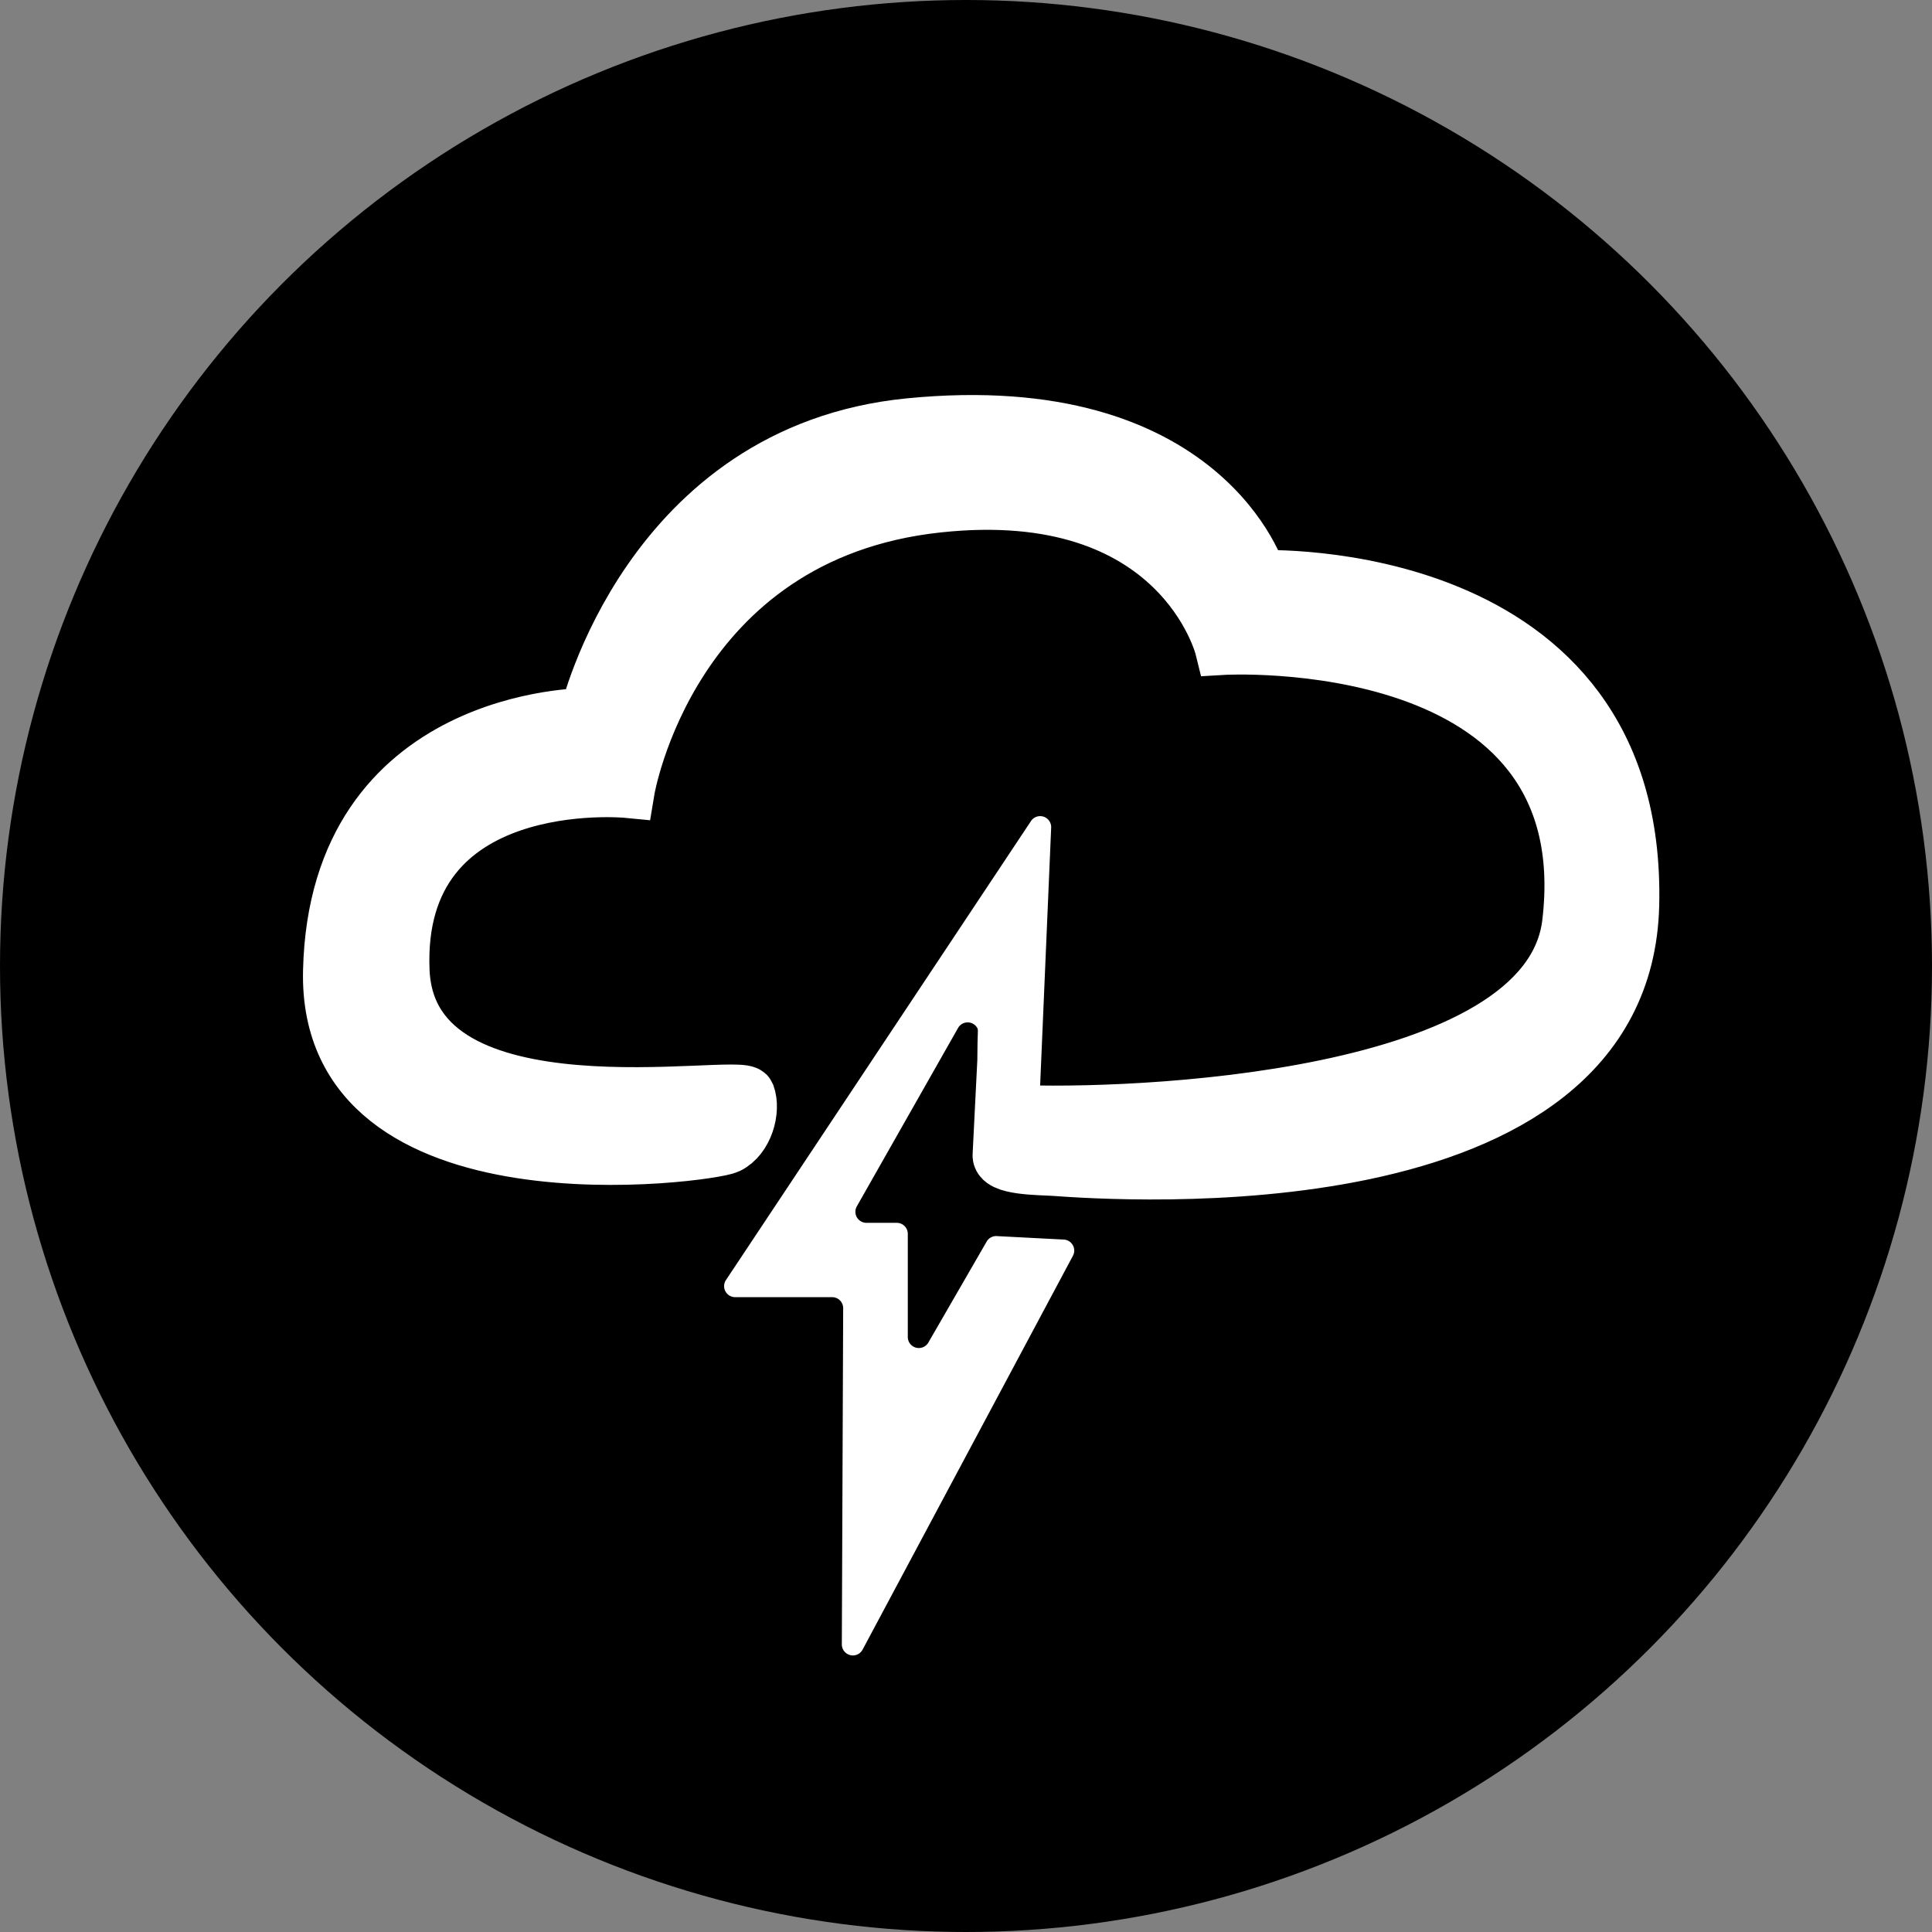 <svg xmlns="http://www.w3.org/2000/svg" viewBox="0 0 988.16 988.16"><rect x="0" y="0" width="988.16" height="988.16" fill="#808080" stroke="none"/><defs><style>.cls-1,.cls-2{fill:#fff;}.cls-2{stroke:#fff;stroke-miterlimit:10;stroke-width:28px;}</style></defs><title>logo</title><g id="Layer_8" data-name="Layer 8"><circle cx="494.08" cy="494.08" r="494.08"/></g><g id="Layer_6" data-name="Layer 6"><path class="cls-1" d="M669.35,592.14,675.82,441a5.64,5.64,0,0,0-10.46-2.94l-156,234.74a5.64,5.64,0,0,0,4.81,8.58h49.61a5.65,5.65,0,0,1,5.65,5.65L568.74,859a5.65,5.65,0,0,0,10.75,2.41L687.1,659.91a5.65,5.65,0,0,0-5.11-8l-34.3-1.78a5.65,5.65,0,0,0-4.78,2.66l-30,51.94a5.64,5.64,0,0,1-10.43-3V649a5.64,5.64,0,0,0-5.64-5.64H581.32a5.65,5.65,0,0,1-4.91-8.43l51.78-91.23a5.65,5.65,0,0,1,10.56,2.65l.91,68.15c.07,3,8-6.15,11.06-6.08l18.63-16.24h0" transform="translate(-138.17 -17.92)"/><path class="cls-2" d="M510.49,604.25c-9.25,4.51-206.18,31.66-203.33-89.74,3.08-131.42,131.17-130.69,131.17-130.69s31.4-135,164.89-148.21c152.08-15,179.29,77.7,179.29,77.7s194.41-8.11,190.3,167.39c-3.65,155.49-263.08,137.2-295.29,134.91-7-.51-28.89-.19-27.88-7.18L655,501.36s-7.51,85,1.45,85.4c58.47,2.66,273.53-4.88,284.47-96.63,18.19-152.67-177.65-141-177.65-141s-21.31-86.29-145.65-72.79C480.69,291.16,459,422.26,459,422.26S339.5,410.7,343.89,514.58c3.76,89.11,173.71,55.19,176.67,63.16S519.73,599.74,510.49,604.25Z" transform="translate(-138.17 -17.92)"/></g></svg>